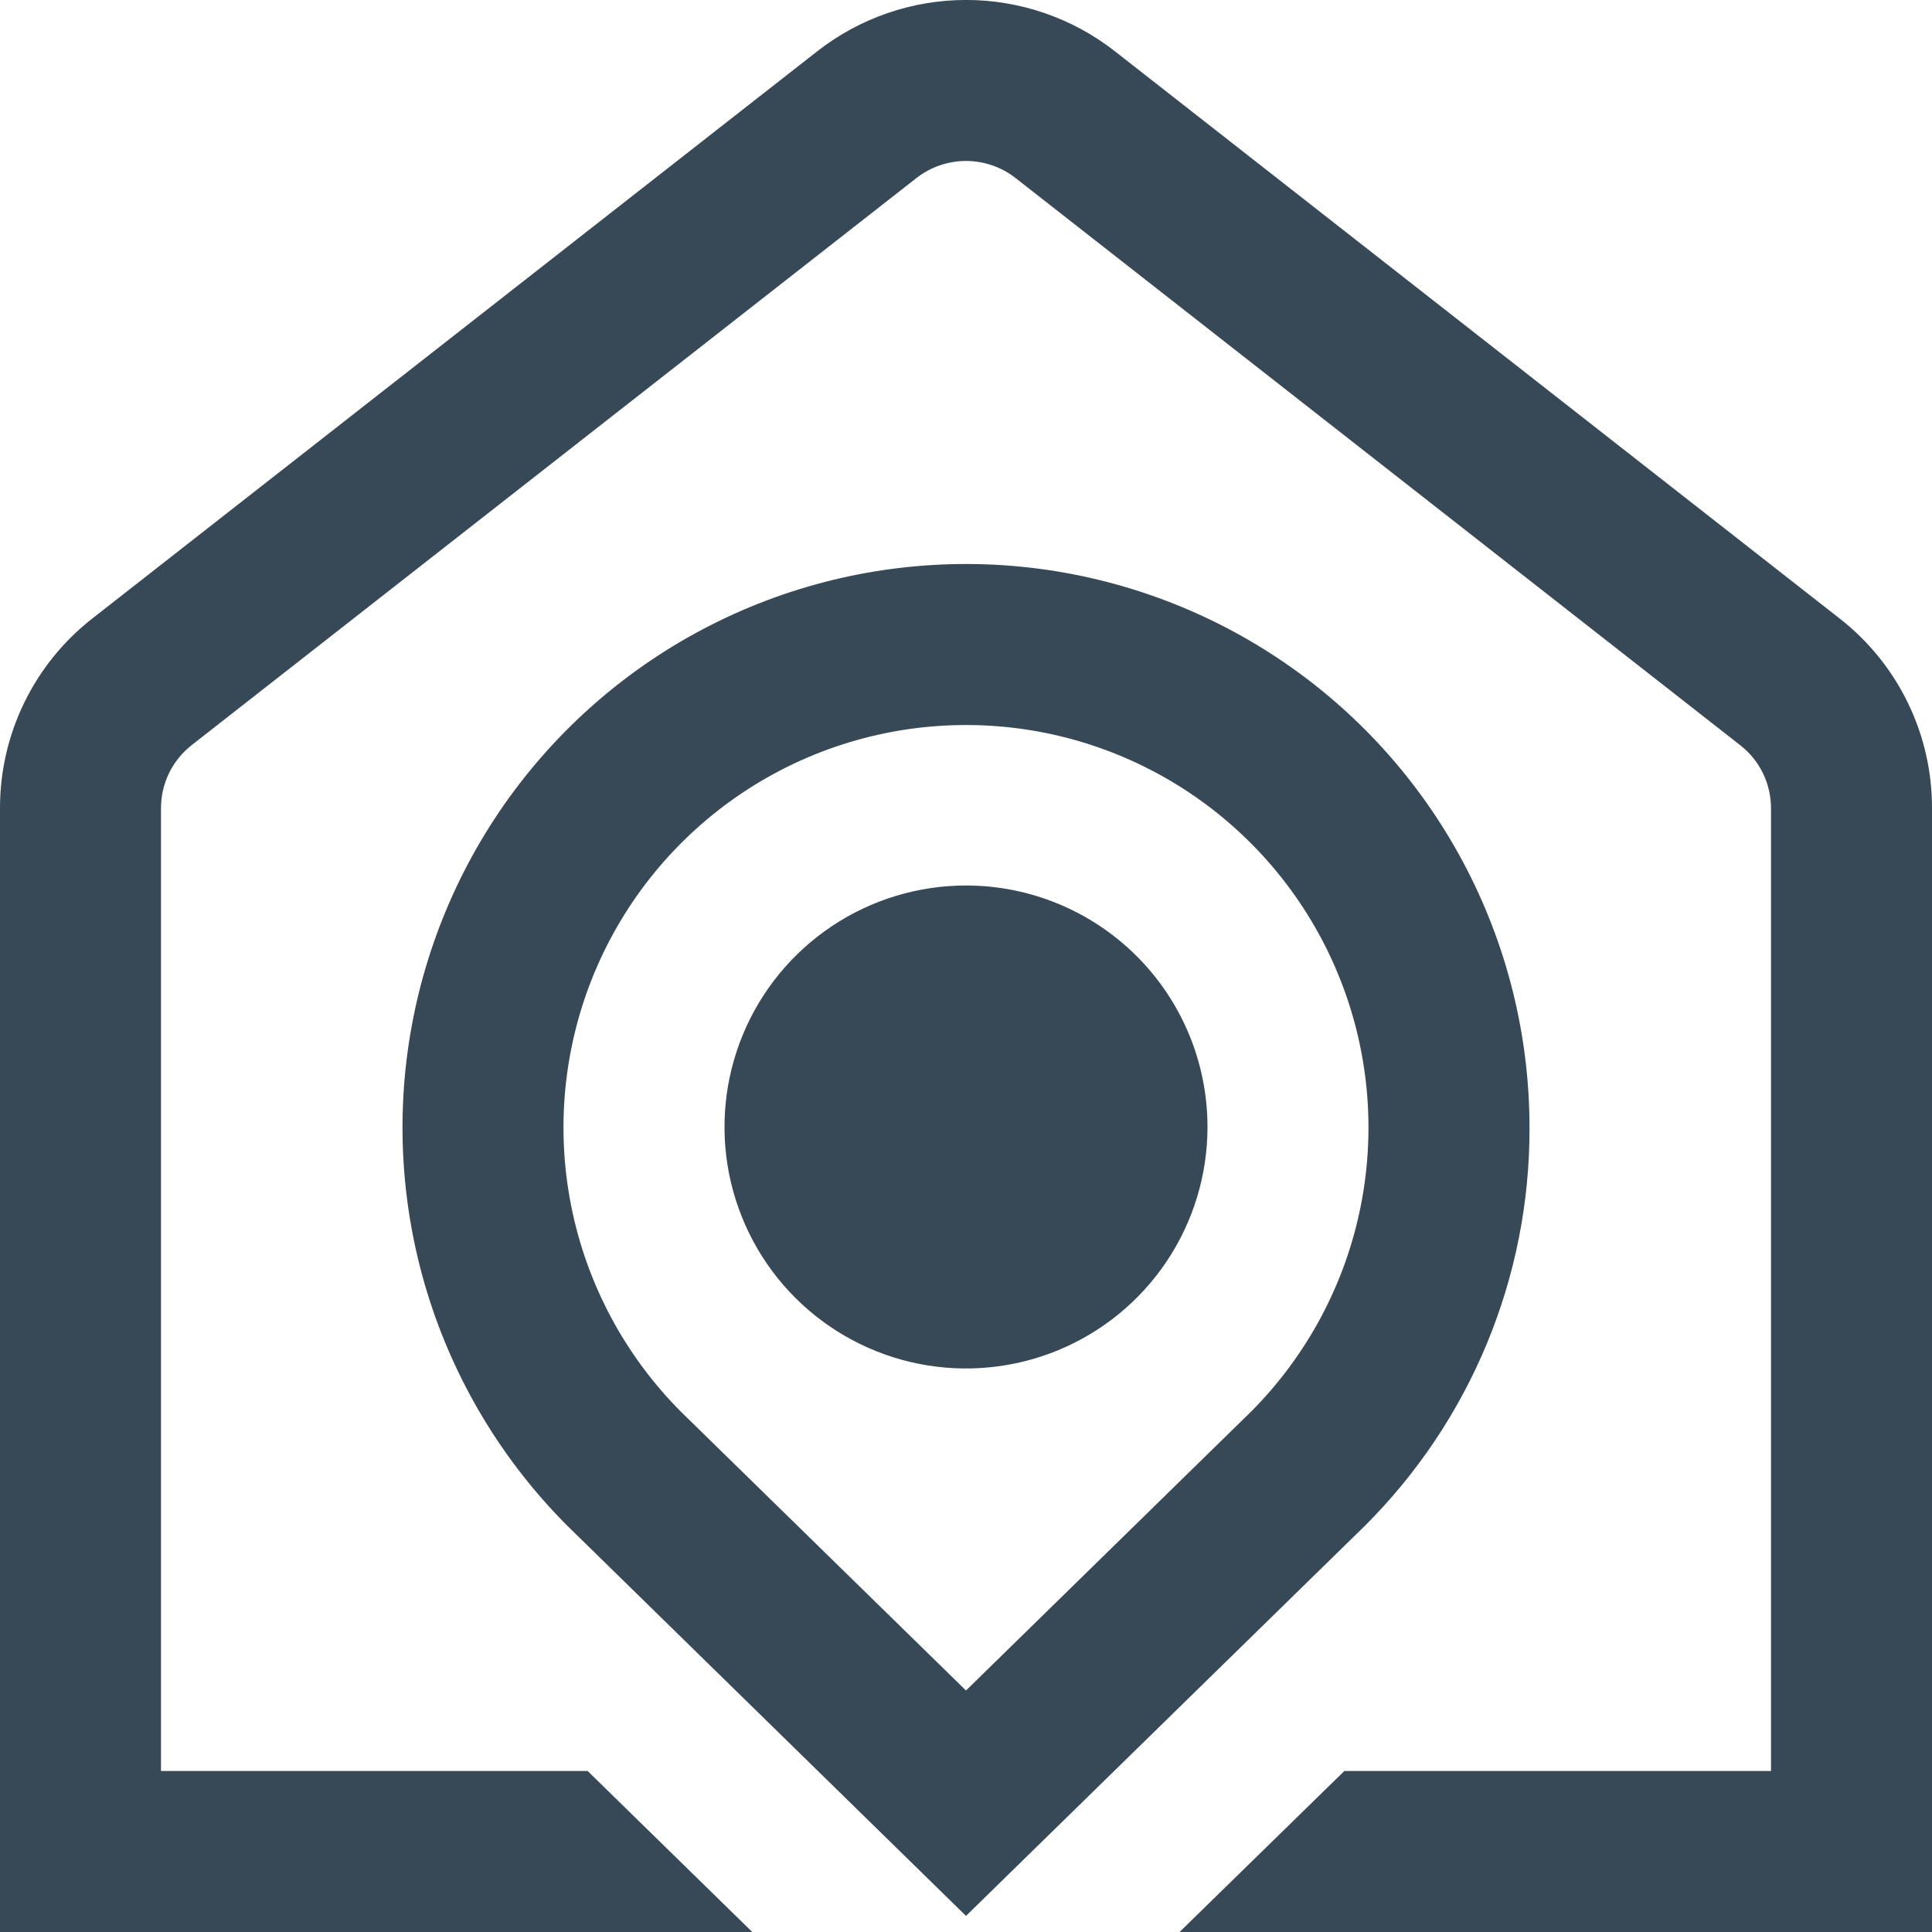 <svg width="48" height="48" viewBox="0 0 48 48" fill="none" xmlns="http://www.w3.org/2000/svg" xmlns:xlink="http://www.w3.org/1999/xlink">
<path d="M38,28.014C38,25.71 37.432,23.443 36.346,21.411C35.26,19.38 33.69,17.648 31.774,16.37C29.859,15.091 27.657,14.304 25.365,14.079C23.072,13.855 20.76,14.199 18.633,15.082C16.505,15.965 14.629,17.36 13.169,19.142C11.71,20.923 10.713,23.038 10.266,25.297C9.819,27.557 9.937,29.892 10.608,32.095C11.28,34.298 12.485,36.302 14.116,37.928L24,47.6L33.9,37.918C35.205,36.62 36.239,35.077 36.943,33.377C37.647,31.677 38.006,29.854 38,28.014ZM24,42L16.928,35.084C15.53,33.686 14.578,31.905 14.192,29.966C13.806,28.028 14.003,26.018 14.758,24.191C15.514,22.364 16.794,20.802 18.436,19.703C20.079,18.603 22.011,18.015 23.988,18.013C25.965,18.01 27.898,18.594 29.543,19.69C31.188,20.786 32.472,22.345 33.231,24.17C33.991,25.995 34.193,28.004 33.811,29.944C33.429,31.884 32.481,33.667 31.086,35.068L24,42ZM24,22C22.813,22 21.653,22.352 20.667,23.011C19.68,23.67 18.911,24.607 18.457,25.704C18.003,26.8 17.884,28.006 18.115,29.17C18.347,30.334 18.918,31.403 19.757,32.242C20.596,33.081 21.666,33.653 22.829,33.884C23.993,34.116 25.2,33.997 26.296,33.543C27.392,33.089 28.33,32.32 28.989,31.333C29.648,30.346 30,29.186 30,28C30,26.408 29.368,24.882 28.243,23.757C27.117,22.632 25.591,22 24,22ZM48,20.092L48,48L29.306,48L33.4,44L44,44L44,20.086C44.001,19.782 43.932,19.482 43.799,19.209C43.666,18.936 43.472,18.698 43.232,18.512L25.232,4.424C24.88,4.149 24.447,3.999 24,3.999C23.553,3.999 23.12,4.149 22.768,4.424L4.768,18.508C4.528,18.694 4.334,18.934 4.2,19.207C4.067,19.481 3.999,19.781 4,20.086L4,44L14.6,44L18.69,48L0,48L0,20.086C-0.002,19.174 0.204,18.275 0.603,17.456C1.002,16.636 1.583,15.92 2.302,15.36L20.302,1.276C21.358,0.449 22.661,-0.001 24.002,-0.001C25.343,-0.001 26.646,0.449 27.702,1.276L45.702,15.364C46.42,15.923 47.001,16.64 47.399,17.458C47.797,18.277 48.003,19.175 48,20.086L48,20.092Z" fill="#374957"/>
</svg>
